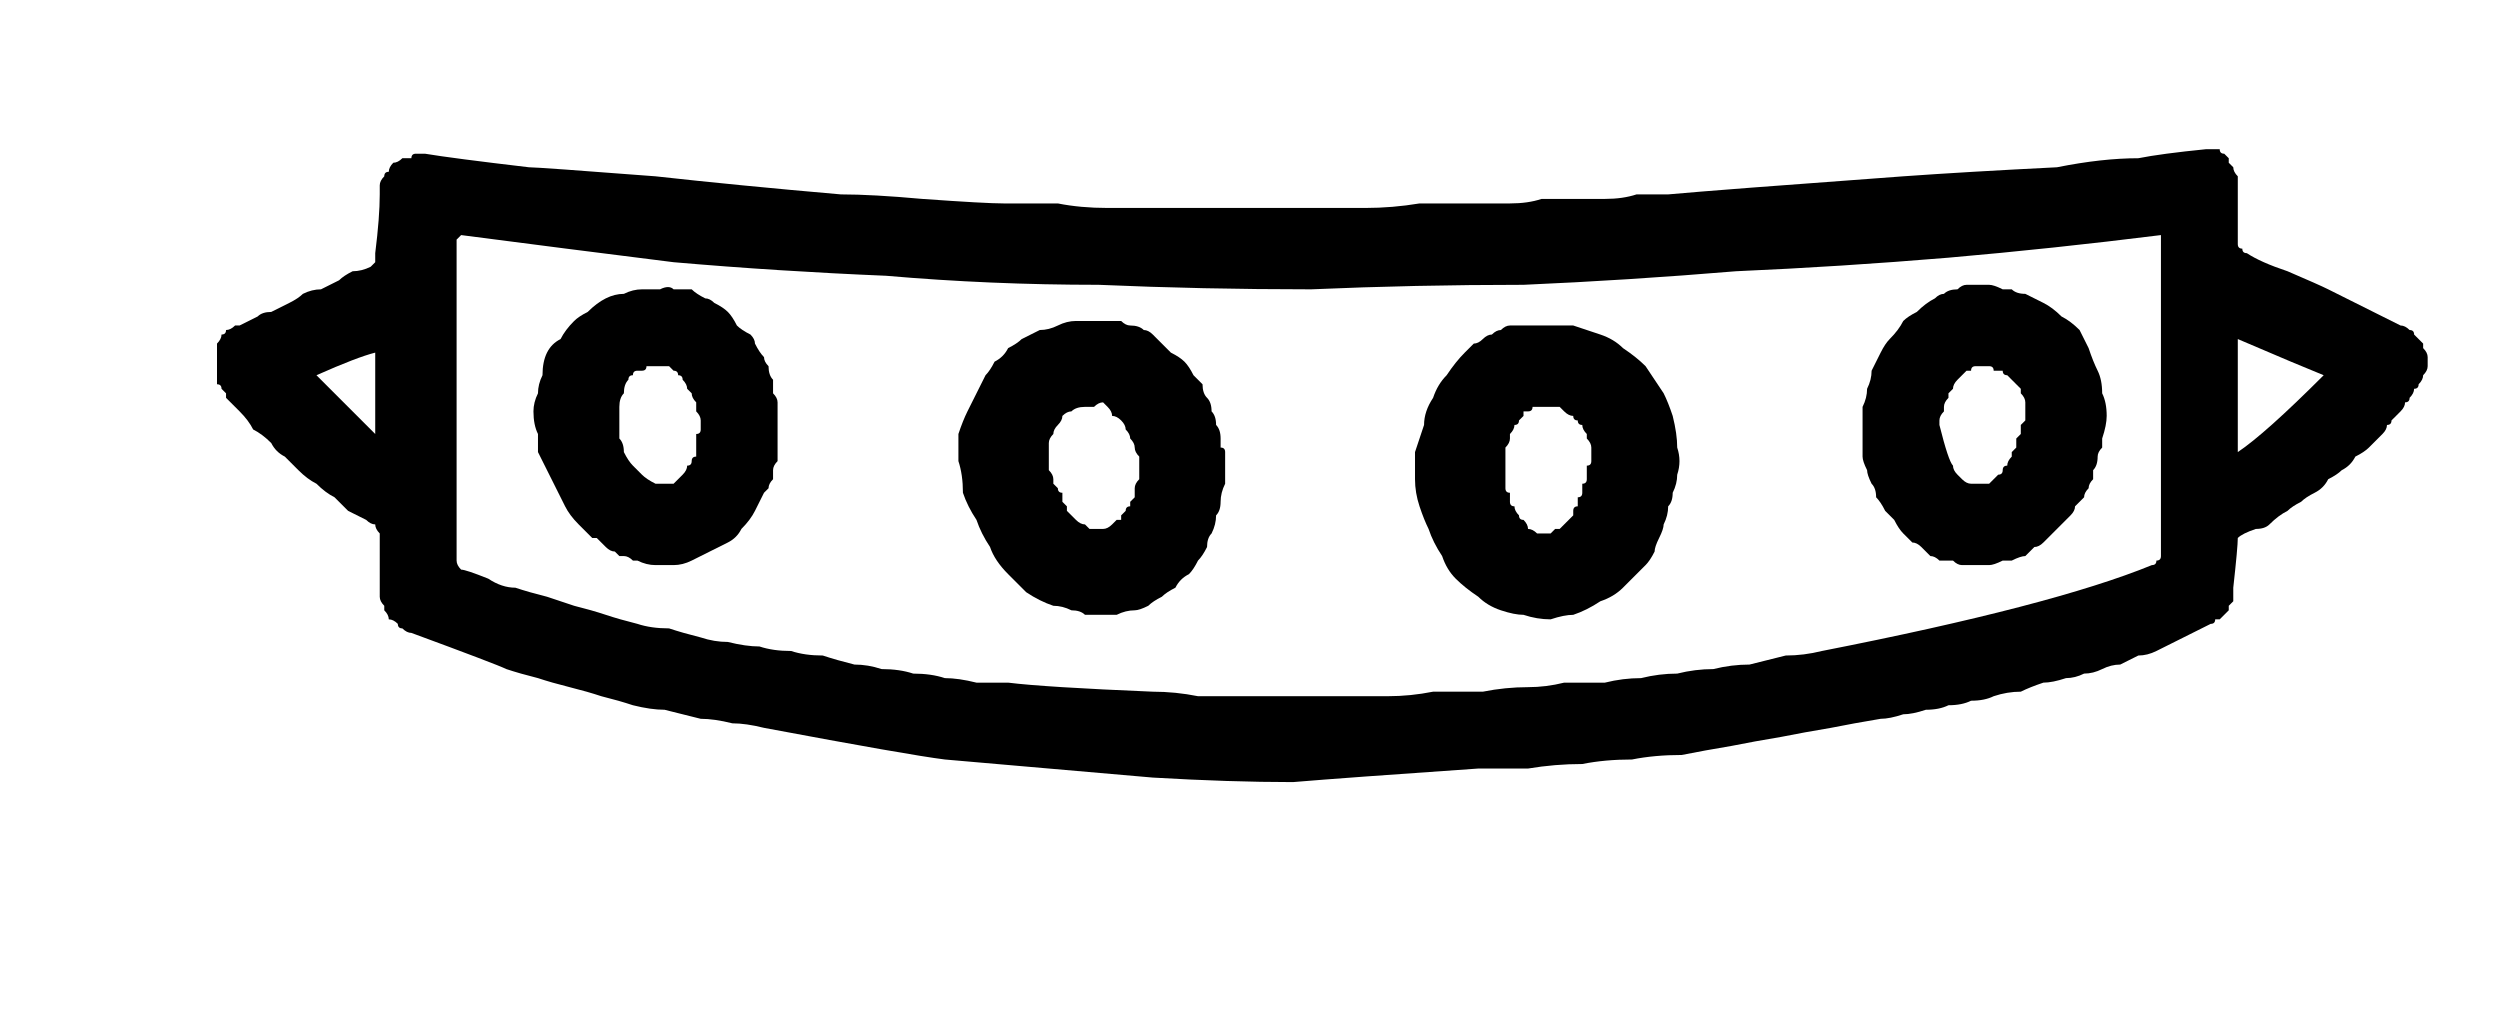 <?xml version="1.0" encoding="UTF-8" standalone="no"?>
<svg xmlns:xlink="http://www.w3.org/1999/xlink" height="11.4px" width="27.65px" xmlns="http://www.w3.org/2000/svg">
  <g transform="matrix(1.0, 0.0, 0.0, 1.0, 13.8, 5.7)">
    <path d="M10.95 0.25 Q10.95 0.35 10.9 0.8 10.9 0.85 10.9 0.85 10.9 0.9 10.9 0.95 10.9 0.95 10.85 1.0 10.85 1.0 10.85 1.05 10.85 1.05 10.8 1.1 10.8 1.1 10.75 1.15 10.75 1.15 10.7 1.15 10.7 1.2 10.65 1.2 10.55 1.25 10.45 1.3 10.35 1.35 10.25 1.4 10.15 1.45 10.05 1.5 9.95 1.55 9.85 1.55 9.75 1.6 9.65 1.65 9.55 1.65 9.45 1.7 9.35 1.75 9.25 1.75 9.15 1.8 9.05 1.8 8.9 1.85 8.8 1.85 8.65 1.9 8.55 1.95 8.4 1.95 8.25 2.0 8.15 2.05 8.0 2.05 7.9 2.1 7.75 2.1 7.65 2.15 7.5 2.15 7.35 2.2 7.25 2.2 7.1 2.25 7.0 2.25 6.7 2.3 6.45 2.35 6.15 2.4 5.9 2.45 5.6 2.5 5.35 2.55 5.05 2.6 4.8 2.65 4.5 2.65 4.25 2.7 3.95 2.7 3.7 2.75 3.4 2.75 3.1 2.8 2.85 2.8 2.55 2.8 1.1 2.9 0.5 2.95 -0.2 2.95 -1.05 2.9 -3.35 2.7 -3.35 2.7 -3.75 2.65 -5.35 2.35 -5.55 2.3 -5.7 2.3 -5.9 2.25 -6.05 2.25 -6.25 2.2 -6.45 2.15 -6.6 2.15 -6.8 2.1 -6.95 2.05 -7.15 2.0 -7.3 1.95 -7.5 1.9 -7.7 1.85 -7.85 1.8 -8.05 1.75 -8.2 1.7 -8.3 1.65 -9.25 1.3 -9.3 1.3 -9.35 1.25 -9.4 1.25 -9.4 1.2 -9.45 1.15 -9.5 1.15 -9.5 1.1 -9.55 1.05 -9.55 1.0 -9.55 1.0 -9.6 0.95 -9.6 0.9 -9.6 0.85 -9.6 0.8 -9.6 0.75 -9.6 0.7 -9.6 0.4 -9.6 0.25 -9.6 0.2 -9.6 0.2 -9.65 0.15 -9.65 0.1 -9.7 0.1 -9.75 0.05 -9.85 0.0 -9.95 -0.05 -10.05 -0.15 -10.1 -0.2 -10.2 -0.25 -10.3 -0.35 -10.4 -0.4 -10.5 -0.5 -10.55 -0.55 -10.65 -0.65 -10.75 -0.7 -10.8 -0.8 -10.9 -0.9 -11.0 -0.95 -11.05 -1.05 -11.15 -1.15 -11.15 -1.15 -11.2 -1.2 -11.2 -1.2 -11.25 -1.25 -11.25 -1.25 -11.3 -1.3 -11.3 -1.3 -11.3 -1.35 -11.35 -1.4 -11.35 -1.4 -11.35 -1.45 -11.4 -1.45 -11.4 -1.5 -11.4 -1.55 -11.4 -1.55 -11.4 -1.6 -11.4 -1.65 -11.4 -1.7 -11.4 -1.75 -11.4 -1.75 -11.4 -1.8 -11.4 -1.85 -11.4 -1.9 -11.4 -1.9 -11.35 -1.95 -11.35 -2.0 -11.3 -2.0 -11.3 -2.05 -11.25 -2.05 -11.2 -2.1 -11.2 -2.1 -11.15 -2.1 -11.05 -2.15 -10.95 -2.2 -10.9 -2.25 -10.8 -2.25 -10.7 -2.3 -10.6 -2.35 -10.5 -2.4 -10.45 -2.45 -10.35 -2.5 -10.25 -2.5 -10.15 -2.55 -10.05 -2.6 -10.0 -2.65 -9.9 -2.7 -9.8 -2.7 -9.7 -2.75 -9.65 -2.8 -9.65 -2.8 -9.65 -2.85 -9.65 -2.9 -9.6 -3.3 -9.6 -3.55 -9.6 -3.6 -9.6 -3.65 -9.6 -3.7 -9.55 -3.75 -9.55 -3.8 -9.5 -3.8 -9.5 -3.85 -9.45 -3.9 -9.4 -3.9 -9.35 -3.95 -9.3 -3.95 -9.25 -3.95 -9.25 -4.0 -9.2 -4.0 -9.15 -4.0 -9.1 -4.0 -8.8 -3.95 -7.95 -3.85 -7.85 -3.85 -6.55 -3.75 -5.65 -3.65 -4.5 -3.55 -4.15 -3.55 -3.6 -3.5 -2.9 -3.45 -2.7 -3.45 -2.4 -3.45 -2.1 -3.45 -1.85 -3.4 -1.55 -3.4 -1.25 -3.4 -1.0 -3.4 -0.7 -3.4 -0.4 -3.4 -0.1 -3.4 0.15 -3.4 0.45 -3.4 0.75 -3.4 1.0 -3.4 1.3 -3.4 1.6 -3.4 1.9 -3.45 2.05 -3.45 2.25 -3.45 2.4 -3.45 2.6 -3.45 2.75 -3.45 2.9 -3.45 3.1 -3.45 3.25 -3.5 3.45 -3.5 3.6 -3.5 3.8 -3.5 3.95 -3.5 4.15 -3.5 4.3 -3.55 4.45 -3.55 4.65 -3.55 5.2 -3.6 7.25 -3.75 7.95 -3.8 8.95 -3.85 9.45 -3.95 9.85 -3.95 10.1 -4.0 10.6 -4.05 10.65 -4.05 10.65 -4.05 10.7 -4.05 10.75 -4.05 10.75 -4.0 10.8 -4.0 10.8 -4.0 10.85 -3.95 10.85 -3.95 10.85 -3.9 10.9 -3.85 10.9 -3.85 10.9 -3.8 10.95 -3.75 10.95 -3.75 10.95 -3.7 10.95 -3.6 10.95 -3.4 10.95 -3.15 10.95 -3.05 10.95 -3.0 10.95 -3.0 10.95 -2.95 11.0 -2.95 11.0 -2.9 11.05 -2.9 11.2 -2.8 11.5 -2.7 11.85 -2.55 11.95 -2.5 12.25 -2.35 12.75 -2.1 12.8 -2.1 12.85 -2.05 12.9 -2.05 12.9 -2.0 12.95 -1.95 13.0 -1.9 13.0 -1.9 13.0 -1.85 13.05 -1.8 13.05 -1.75 13.05 -1.7 13.05 -1.65 13.05 -1.6 13.0 -1.55 13.0 -1.5 12.95 -1.45 12.95 -1.4 12.9 -1.4 12.9 -1.35 12.85 -1.3 12.85 -1.25 12.8 -1.25 12.8 -1.2 12.75 -1.15 12.75 -1.15 12.7 -1.1 12.7 -1.1 12.65 -1.05 12.65 -1.0 12.6 -1.0 12.6 -0.95 12.55 -0.9 12.5 -0.85 12.4 -0.75 12.35 -0.7 12.25 -0.65 12.2 -0.55 12.1 -0.5 12.05 -0.45 11.95 -0.4 11.9 -0.3 11.8 -0.25 11.7 -0.2 11.65 -0.15 11.55 -0.1 11.5 -0.05 11.4 0.0 11.3 0.1 11.25 0.15 11.15 0.15 11.0 0.2 10.95 0.25 L10.95 0.25 M-8.7 -3.1 Q-8.75 -3.05 -8.75 -3.05 -8.75 -2.4 -8.75 0.5 -8.75 0.55 -8.7 0.6 -8.65 0.6 -8.4 0.7 -8.25 0.8 -8.1 0.8 -7.95 0.85 -7.75 0.9 -7.6 0.95 -7.45 1.0 -7.25 1.05 -7.1 1.1 -6.95 1.15 -6.75 1.2 -6.6 1.25 -6.4 1.25 -6.25 1.3 -6.05 1.35 -5.9 1.4 -5.75 1.4 -5.55 1.45 -5.4 1.45 -5.25 1.5 -5.05 1.5 -4.9 1.55 -4.7 1.55 -4.55 1.6 -4.35 1.65 -4.2 1.65 -4.05 1.7 -3.85 1.7 -3.7 1.75 -3.5 1.75 -3.35 1.8 -3.2 1.8 -3.0 1.85 -2.85 1.85 -2.65 1.85 -2.25 1.9 -1.05 1.95 -0.8 1.95 -0.55 2.0 -0.25 2.0 0.0 2.0 0.25 2.0 0.5 2.0 0.75 2.0 1.05 2.0 1.3 2.0 1.55 2.0 1.8 2.0 2.05 1.95 2.35 1.95 2.6 1.95 2.85 1.9 3.1 1.9 3.3 1.9 3.5 1.85 3.7 1.85 3.95 1.85 4.15 1.8 4.35 1.8 4.55 1.75 4.75 1.75 4.95 1.7 5.15 1.7 5.35 1.65 5.55 1.65 5.75 1.6 5.95 1.55 6.15 1.55 6.35 1.5 8.9 1.0 10.0 0.55 10.05 0.55 10.05 0.5 10.1 0.5 10.1 0.45 10.1 0.45 10.1 0.4 10.1 -1.1 10.1 -2.9 10.1 -3.05 10.1 -3.1 8.9 -2.95 7.75 -2.85 6.55 -2.75 5.4 -2.7 4.2 -2.6 3.05 -2.55 1.85 -2.55 0.7 -2.5 -0.5 -2.5 -1.65 -2.55 -2.85 -2.55 -4.0 -2.65 -5.2 -2.7 -6.35 -2.8 -7.55 -2.95 -8.7 -3.1 L-8.7 -3.1 M10.95 -1.95 Q10.95 -1.55 10.95 -0.7 11.25 -0.9 11.9 -1.55 11.65 -1.65 10.95 -1.95 L10.95 -1.95 M-9.65 -1.8 Q-9.85 -1.75 -10.3 -1.55 -10.05 -1.3 -9.65 -0.9 -9.65 -1.25 -9.65 -1.8 L-9.65 -1.8" fill="#000000" fill-rule="evenodd" stroke="none"/>
    <path d="M-0.25 -0.55 Q-0.25 -0.45 -0.25 -0.35 -0.3 -0.25 -0.3 -0.15 -0.3 -0.05 -0.35 0.0 -0.35 0.1 -0.4 0.2 -0.45 0.25 -0.45 0.35 -0.5 0.45 -0.55 0.5 -0.6 0.6 -0.65 0.65 -0.75 0.7 -0.8 0.8 -0.9 0.85 -0.95 0.9 -1.05 0.95 -1.1 1.0 -1.2 1.05 -1.25 1.05 -1.35 1.05 -1.45 1.1 -1.5 1.1 -1.6 1.1 -1.7 1.1 -1.8 1.1 -1.85 1.05 -1.95 1.05 -2.05 1.0 -2.15 1.0 -2.3 0.95 -2.45 0.85 -2.55 0.75 -2.65 0.65 -2.8 0.5 -2.85 0.35 -2.95 0.2 -3.0 0.05 -3.1 -0.1 -3.15 -0.25 -3.15 -0.45 -3.2 -0.6 -3.2 -0.75 -3.2 -0.9 -3.15 -1.05 -3.1 -1.15 -3.05 -1.25 -3.0 -1.35 -2.95 -1.45 -2.9 -1.55 -2.85 -1.6 -2.8 -1.7 -2.7 -1.75 -2.65 -1.85 -2.55 -1.9 -2.5 -1.95 -2.4 -2.0 -2.3 -2.05 -2.2 -2.05 -2.1 -2.1 -2.0 -2.15 -1.9 -2.15 -1.85 -2.15 -1.75 -2.15 -1.7 -2.15 -1.65 -2.15 -1.6 -2.15 -1.5 -2.15 -1.45 -2.15 -1.4 -2.15 -1.35 -2.1 -1.3 -2.1 -1.2 -2.1 -1.15 -2.05 -1.1 -2.05 -1.05 -2.0 -1.0 -1.95 -0.95 -1.9 -0.9 -1.85 -0.85 -1.8 -0.75 -1.75 -0.7 -1.7 -0.65 -1.65 -0.6 -1.55 -0.55 -1.5 -0.5 -1.45 -0.5 -1.35 -0.45 -1.3 -0.4 -1.25 -0.4 -1.15 -0.35 -1.1 -0.35 -1.0 -0.3 -0.95 -0.3 -0.85 -0.3 -0.8 -0.3 -0.75 -0.25 -0.75 -0.25 -0.7 -0.25 -0.65 -0.25 -0.6 -0.25 -0.6 -0.25 -0.55 L-0.25 -0.55 M-1.7 -1.2 Q-1.75 -1.2 -1.8 -1.2 -1.9 -1.2 -1.95 -1.15 -2.0 -1.15 -2.05 -1.1 -2.05 -1.05 -2.1 -1.0 -2.15 -0.95 -2.15 -0.9 -2.2 -0.85 -2.2 -0.8 -2.2 -0.7 -2.2 -0.65 -2.2 -0.6 -2.2 -0.55 -2.2 -0.5 -2.2 -0.5 -2.15 -0.45 -2.15 -0.4 -2.15 -0.4 -2.15 -0.35 -2.1 -0.3 -2.1 -0.3 -2.1 -0.25 -2.05 -0.25 -2.05 -0.2 -2.05 -0.15 -2.05 -0.15 -2.0 -0.1 -2.0 -0.1 -2.0 -0.05 -1.95 0.0 -1.95 0.0 -1.9 0.05 -1.9 0.05 -1.85 0.1 -1.8 0.1 -1.8 0.1 -1.75 0.15 -1.7 0.15 -1.65 0.15 -1.65 0.15 -1.6 0.15 -1.55 0.15 -1.5 0.1 -1.5 0.1 -1.45 0.05 -1.45 0.05 -1.4 0.05 -1.4 0.0 -1.4 0.0 -1.35 -0.05 -1.35 -0.05 -1.35 -0.1 -1.3 -0.1 -1.3 -0.15 -1.3 -0.15 -1.25 -0.2 -1.25 -0.2 -1.25 -0.25 -1.25 -0.3 -1.25 -0.35 -1.2 -0.4 -1.2 -0.45 -1.2 -0.55 -1.2 -0.6 -1.2 -0.65 -1.25 -0.7 -1.25 -0.75 -1.25 -0.8 -1.3 -0.85 -1.3 -0.9 -1.35 -0.95 -1.35 -1.0 -1.4 -1.05 -1.45 -1.1 -1.5 -1.1 -1.5 -1.15 -1.55 -1.2 -1.55 -1.2 -1.6 -1.25 -1.65 -1.25 -1.7 -1.2 L-1.7 -1.2" fill="#000000" fill-rule="evenodd" stroke="none"/>
    <path d="M3.25 -2.1 Q3.4 -2.1 3.6 -2.1 3.75 -2.05 3.9 -2.0 4.05 -1.95 4.15 -1.85 4.3 -1.75 4.4 -1.65 4.5 -1.5 4.6 -1.35 4.65 -1.25 4.7 -1.1 4.75 -0.9 4.75 -0.75 4.8 -0.6 4.75 -0.45 4.75 -0.35 4.7 -0.25 4.7 -0.15 4.65 -0.1 4.65 0.0 4.6 0.1 4.6 0.15 4.55 0.25 4.5 0.35 4.5 0.4 4.45 0.5 4.4 0.55 4.35 0.6 4.25 0.7 4.2 0.75 4.15 0.8 4.05 0.9 3.9 0.95 3.75 1.05 3.6 1.1 3.5 1.1 3.35 1.15 3.2 1.15 3.05 1.1 2.95 1.1 2.8 1.05 2.65 1.0 2.55 0.9 2.4 0.8 2.3 0.7 2.2 0.6 2.15 0.45 2.05 0.3 2.0 0.15 1.95 0.05 1.9 -0.1 1.85 -0.25 1.85 -0.4 1.85 -0.55 1.85 -0.7 1.9 -0.85 1.95 -1.0 1.95 -1.15 2.05 -1.3 2.1 -1.45 2.2 -1.55 2.3 -1.7 2.4 -1.8 2.45 -1.85 2.5 -1.9 2.55 -1.9 2.6 -1.95 2.65 -2.0 2.7 -2.0 2.75 -2.05 2.8 -2.05 2.85 -2.1 2.9 -2.1 2.95 -2.1 3.05 -2.1 3.1 -2.1 3.15 -2.1 3.2 -2.1 3.25 -2.1 L3.25 -2.1 M2.85 -0.45 Q2.85 -0.4 2.85 -0.4 2.85 -0.35 2.85 -0.3 2.85 -0.25 2.9 -0.25 2.9 -0.2 2.9 -0.15 2.9 -0.1 2.95 -0.1 2.95 -0.05 3.0 0.0 3.0 0.05 3.05 0.05 3.1 0.1 3.1 0.15 3.15 0.15 3.2 0.2 3.2 0.2 3.25 0.2 3.3 0.2 3.35 0.2 3.35 0.2 3.4 0.15 3.45 0.15 3.45 0.15 3.5 0.1 3.5 0.1 3.55 0.05 3.6 0.0 3.6 0.0 3.6 -0.05 3.6 -0.1 3.65 -0.1 3.65 -0.15 3.65 -0.2 3.7 -0.2 3.7 -0.25 3.7 -0.3 3.7 -0.35 3.75 -0.35 3.75 -0.4 3.75 -0.45 3.75 -0.45 3.75 -0.5 3.75 -0.55 3.8 -0.55 3.8 -0.6 3.8 -0.65 3.8 -0.7 3.8 -0.75 3.8 -0.75 3.8 -0.8 3.75 -0.85 3.75 -0.9 3.75 -0.9 3.7 -0.95 3.7 -1.0 3.65 -1.0 3.65 -1.05 3.6 -1.05 3.6 -1.1 3.55 -1.1 3.5 -1.15 3.5 -1.15 3.45 -1.2 3.4 -1.2 3.35 -1.2 3.3 -1.2 3.25 -1.2 3.2 -1.2 3.15 -1.2 3.15 -1.15 3.1 -1.15 3.05 -1.15 3.05 -1.15 3.05 -1.1 3.05 -1.1 3.0 -1.05 3.0 -1.05 3.0 -1.0 2.95 -1.0 2.95 -0.95 2.9 -0.9 2.9 -0.85 2.9 -0.85 2.9 -0.8 2.85 -0.75 2.85 -0.7 2.85 -0.65 2.85 -0.6 2.85 -0.55 2.85 -0.5 2.85 -0.45 L2.85 -0.45" fill="#000000" fill-rule="evenodd" stroke="none"/>
    <path d="M-5.2 -0.95 Q-5.2 -0.9 -5.2 -0.85 -5.2 -0.8 -5.2 -0.75 -5.2 -0.75 -5.2 -0.7 -5.2 -0.65 -5.2 -0.6 -5.25 -0.55 -5.25 -0.5 -5.25 -0.45 -5.25 -0.4 -5.3 -0.35 -5.3 -0.3 -5.3 -0.3 -5.35 -0.25 -5.4 -0.15 -5.45 -0.05 -5.5 0.05 -5.6 0.15 -5.65 0.25 -5.75 0.3 -5.85 0.35 -5.95 0.4 -6.05 0.45 -6.15 0.5 -6.25 0.55 -6.35 0.55 -6.45 0.55 -6.55 0.55 -6.65 0.55 -6.75 0.5 -6.8 0.5 -6.8 0.5 -6.85 0.45 -6.9 0.45 -6.9 0.45 -6.95 0.45 -7.0 0.4 -7.0 0.4 -7.05 0.4 -7.1 0.35 -7.1 0.35 -7.15 0.3 -7.15 0.3 -7.2 0.25 -7.25 0.25 -7.25 0.25 -7.35 0.15 -7.4 0.1 -7.5 0.0 -7.55 -0.1 -7.6 -0.2 -7.65 -0.3 -7.7 -0.4 -7.75 -0.5 -7.8 -0.6 -7.85 -0.7 -7.85 -0.8 -7.85 -0.9 -7.9 -1.0 -7.9 -1.15 -7.9 -1.25 -7.85 -1.35 -7.85 -1.45 -7.8 -1.55 -7.8 -1.7 -7.75 -1.8 -7.7 -1.9 -7.6 -1.95 -7.55 -2.05 -7.45 -2.15 -7.4 -2.2 -7.3 -2.25 -7.2 -2.35 -7.1 -2.4 -7.0 -2.45 -6.9 -2.45 -6.8 -2.5 -6.7 -2.5 -6.6 -2.5 -6.5 -2.5 -6.4 -2.55 -6.35 -2.5 -6.25 -2.5 -6.15 -2.5 -6.1 -2.45 -6.0 -2.4 -5.95 -2.4 -5.9 -2.35 -5.8 -2.3 -5.75 -2.25 -5.7 -2.2 -5.65 -2.1 -5.6 -2.05 -5.5 -2.0 -5.45 -1.95 -5.45 -1.9 -5.4 -1.8 -5.35 -1.75 -5.35 -1.7 -5.3 -1.65 -5.3 -1.55 -5.25 -1.5 -5.25 -1.45 -5.25 -1.35 -5.2 -1.3 -5.2 -1.25 -5.2 -1.15 -5.2 -1.1 -5.2 -1.0 -5.2 -0.95 L-5.2 -0.95 M-6.05 -0.95 Q-6.05 -1.0 -6.05 -1.05 -6.05 -1.1 -6.1 -1.15 -6.1 -1.2 -6.1 -1.25 -6.15 -1.3 -6.15 -1.35 -6.15 -1.35 -6.2 -1.4 -6.2 -1.45 -6.25 -1.5 -6.25 -1.55 -6.3 -1.55 -6.3 -1.6 -6.35 -1.6 -6.4 -1.65 -6.4 -1.65 -6.45 -1.65 -6.45 -1.65 -6.45 -1.65 -6.5 -1.65 -6.55 -1.65 -6.6 -1.65 -6.6 -1.65 -6.65 -1.65 -6.65 -1.6 -6.7 -1.6 -6.75 -1.6 -6.75 -1.6 -6.8 -1.6 -6.8 -1.55 -6.85 -1.55 -6.85 -1.5 -6.9 -1.45 -6.9 -1.35 -6.95 -1.3 -6.95 -1.2 -6.95 -1.15 -6.95 -1.05 -6.95 -0.95 -6.95 -0.85 -6.9 -0.8 -6.9 -0.7 -6.85 -0.6 -6.8 -0.55 -6.75 -0.5 -6.7 -0.45 -6.65 -0.4 -6.55 -0.35 -6.5 -0.35 -6.5 -0.35 -6.45 -0.35 -6.4 -0.35 -6.4 -0.35 -6.35 -0.35 -6.3 -0.4 -6.3 -0.4 -6.25 -0.45 -6.25 -0.45 -6.2 -0.5 -6.2 -0.55 -6.15 -0.55 -6.15 -0.6 -6.15 -0.65 -6.1 -0.65 -6.1 -0.7 -6.1 -0.75 -6.1 -0.75 -6.1 -0.8 -6.1 -0.85 -6.1 -0.9 -6.05 -0.9 -6.05 -0.95 L-6.05 -0.95" fill="#000000" fill-rule="evenodd" stroke="none"/>
    <path d="M6.8 -1.0 Q6.8 -1.1 6.8 -1.2 6.85 -1.3 6.85 -1.4 6.9 -1.5 6.9 -1.6 6.95 -1.7 7.0 -1.8 7.05 -1.9 7.1 -1.95 7.2 -2.05 7.25 -2.15 7.3 -2.2 7.4 -2.25 7.5 -2.35 7.6 -2.4 7.65 -2.45 7.7 -2.45 7.75 -2.5 7.85 -2.5 7.9 -2.55 7.95 -2.55 8.0 -2.55 8.1 -2.55 8.15 -2.55 8.2 -2.55 8.25 -2.55 8.35 -2.5 8.4 -2.5 8.45 -2.5 8.5 -2.45 8.6 -2.45 8.7 -2.4 8.8 -2.35 8.9 -2.3 9.0 -2.2 9.1 -2.15 9.2 -2.05 9.25 -1.95 9.3 -1.85 9.35 -1.7 9.4 -1.6 9.45 -1.5 9.45 -1.35 9.5 -1.25 9.5 -1.1 9.5 -1.0 9.45 -0.85 9.45 -0.8 9.45 -0.75 9.4 -0.7 9.4 -0.65 9.4 -0.55 9.35 -0.5 9.35 -0.45 9.35 -0.4 9.3 -0.35 9.3 -0.3 9.25 -0.25 9.25 -0.2 9.2 -0.15 9.15 -0.1 9.15 -0.05 9.1 0.0 9.05 0.05 9.0 0.1 8.95 0.15 8.9 0.2 8.85 0.25 8.8 0.3 8.75 0.35 8.7 0.35 8.65 0.4 8.6 0.45 8.55 0.45 8.45 0.5 8.4 0.5 8.35 0.5 8.25 0.55 8.2 0.55 8.15 0.55 8.05 0.55 8.0 0.55 7.9 0.55 7.85 0.55 7.8 0.5 7.75 0.5 7.65 0.5 7.6 0.45 7.55 0.45 7.5 0.4 7.45 0.35 7.4 0.3 7.35 0.3 7.3 0.25 7.25 0.2 7.2 0.15 7.15 0.05 7.1 0.0 7.05 -0.05 7.0 -0.15 6.95 -0.2 6.95 -0.3 6.9 -0.35 6.85 -0.45 6.85 -0.5 6.8 -0.6 6.8 -0.65 6.8 -0.75 6.8 -0.8 6.8 -0.9 6.8 -1.0 L6.8 -1.0 M7.65 -1.0 Q7.75 -0.6 7.8 -0.55 7.8 -0.5 7.85 -0.45 7.9 -0.4 7.9 -0.4 7.95 -0.35 8.0 -0.35 8.05 -0.35 8.05 -0.35 8.1 -0.35 8.15 -0.35 8.2 -0.35 8.2 -0.35 8.25 -0.4 8.3 -0.45 8.35 -0.45 8.35 -0.5 8.35 -0.55 8.4 -0.55 8.4 -0.6 8.45 -0.65 8.45 -0.65 8.45 -0.7 8.5 -0.75 8.5 -0.75 8.5 -0.8 8.5 -0.85 8.55 -0.9 8.55 -0.9 8.55 -0.95 8.55 -1.0 8.55 -1.0 8.6 -1.05 8.6 -1.1 8.6 -1.15 8.6 -1.15 8.6 -1.2 8.6 -1.25 8.6 -1.25 8.6 -1.3 8.55 -1.35 8.55 -1.35 8.55 -1.4 8.5 -1.45 8.5 -1.45 8.45 -1.5 8.45 -1.5 8.4 -1.55 8.4 -1.55 8.35 -1.55 8.35 -1.6 8.3 -1.6 8.25 -1.6 8.25 -1.65 8.2 -1.65 8.15 -1.65 8.15 -1.65 8.1 -1.65 8.05 -1.65 8.0 -1.65 8.0 -1.6 7.95 -1.6 7.95 -1.6 7.9 -1.55 7.9 -1.55 7.85 -1.5 7.85 -1.5 7.8 -1.45 7.8 -1.4 7.8 -1.4 7.75 -1.35 7.75 -1.3 7.75 -1.3 7.7 -1.25 7.7 -1.2 7.7 -1.2 7.7 -1.15 7.65 -1.1 7.65 -1.05 7.65 -1.05 7.65 -1.0 L7.65 -1.0" fill="#000000" fill-rule="evenodd" stroke="none"/>
  </g>
</svg>
